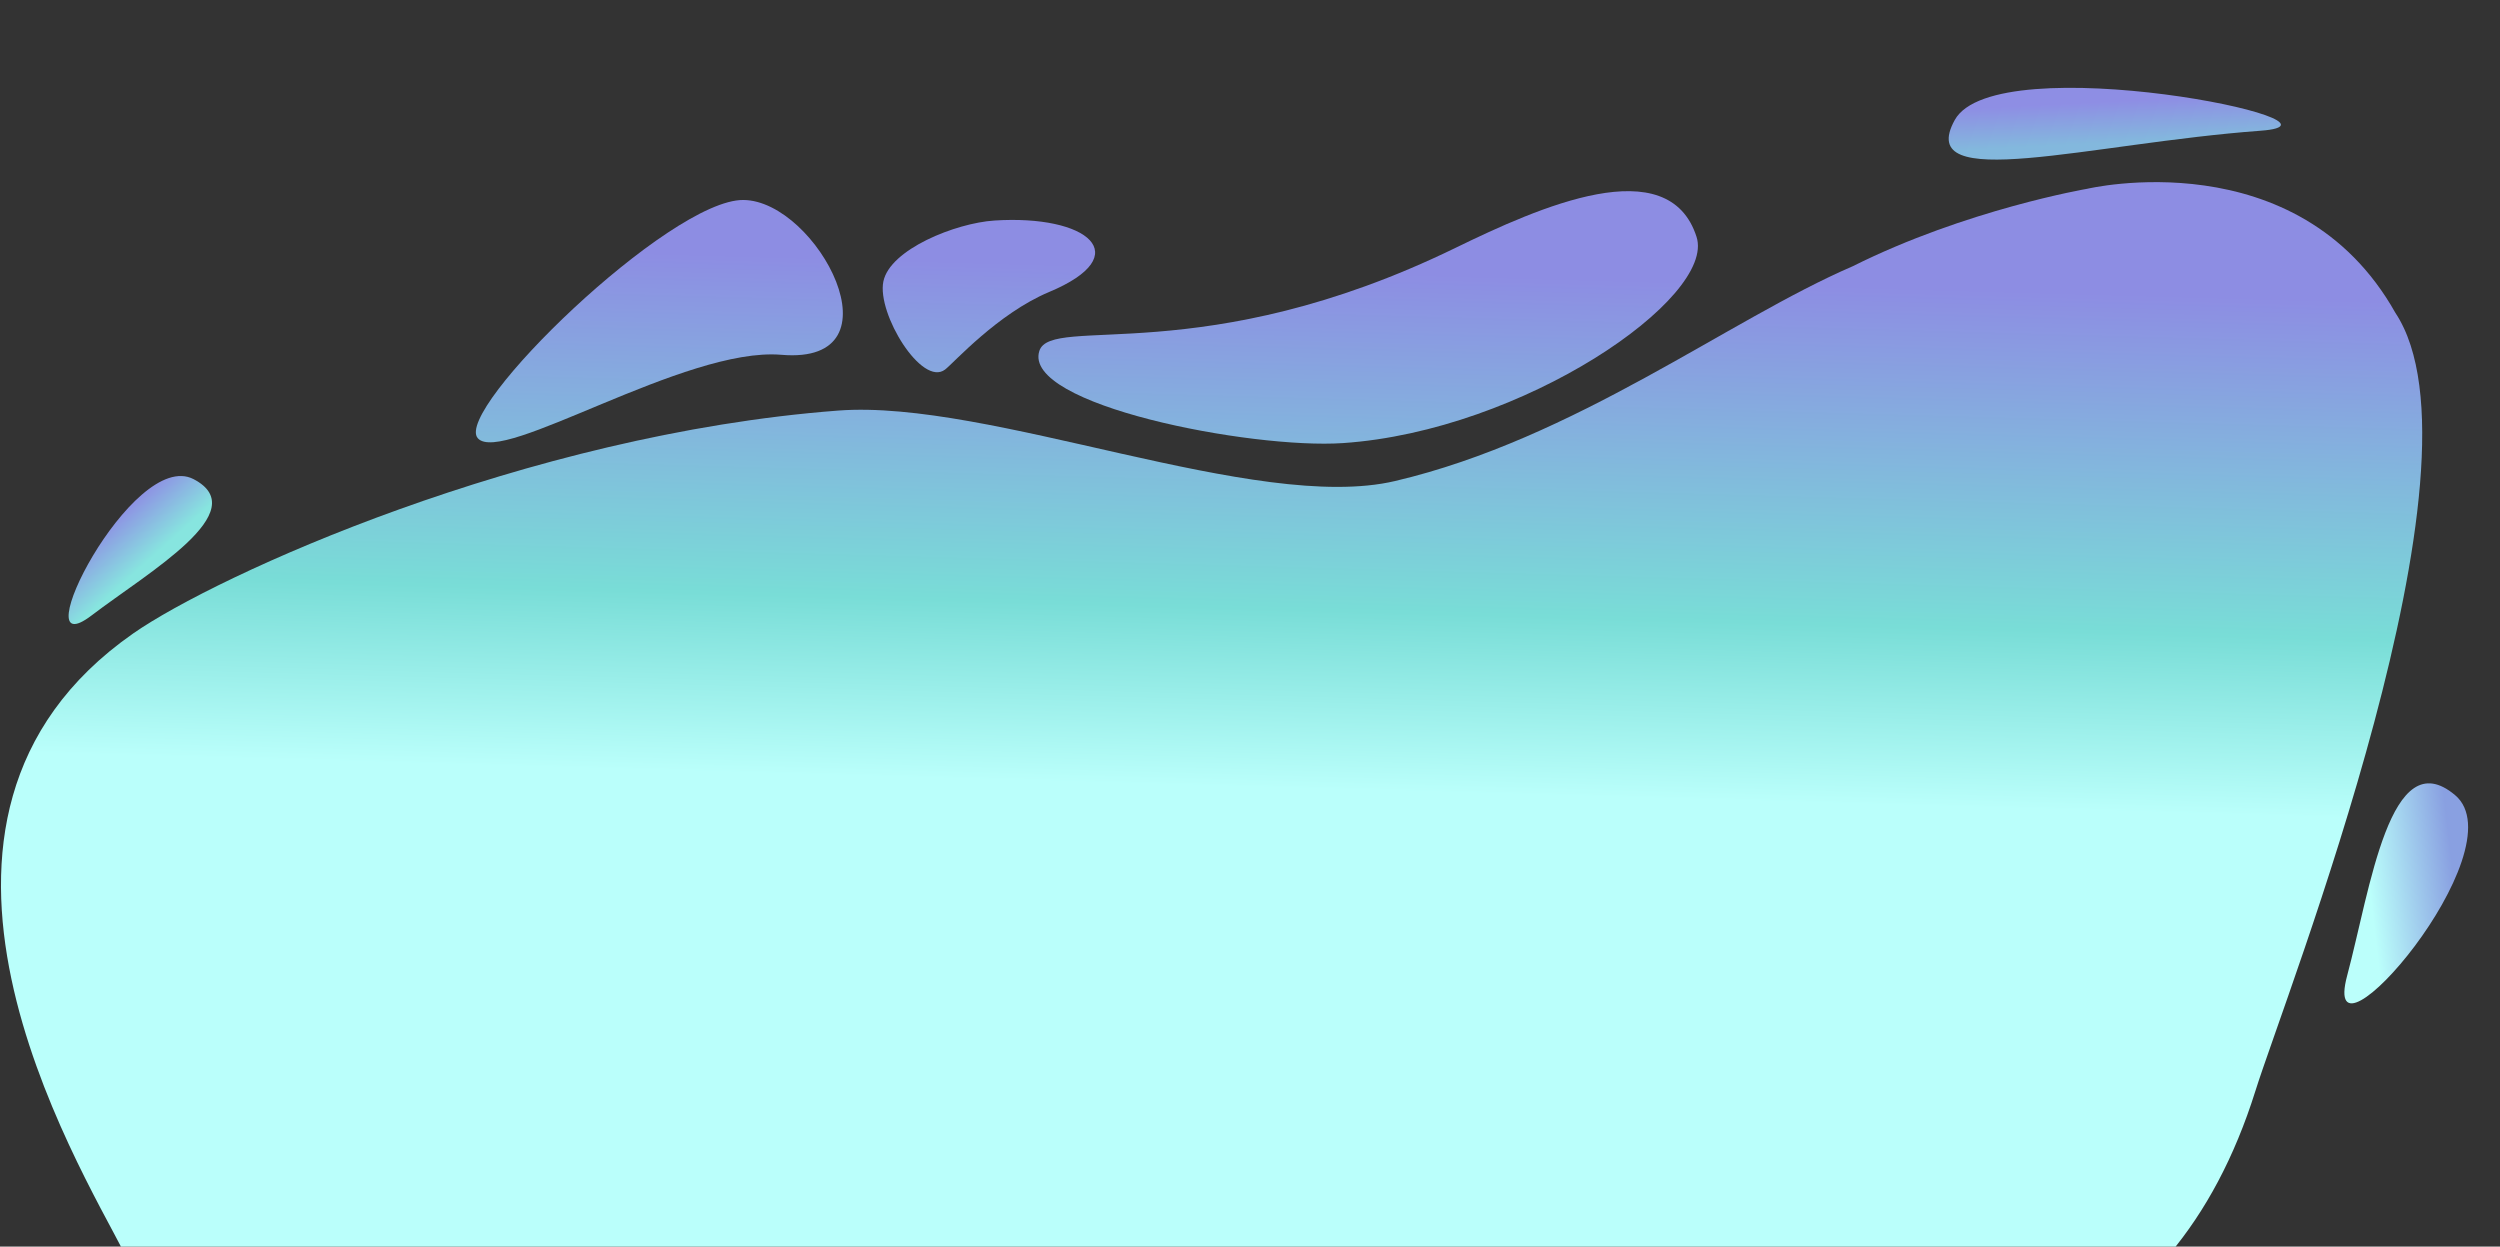 <svg width="2198" height="1096" viewBox="0 0 2198 1096" fill="none" xmlns="http://www.w3.org/2000/svg">
<rect x="0" y="0" width="2198" height="1096" fill="#333333" stroke="none"/>
<path d="M1983 959.001C2009.68 873.901 2194 407.47 2106 275.001C2020 122.001 1835 166.001 1835 166.001C1835 166.001 1728.72 184.174 1628.77 234.154C1520 281.001 1384.8 385.762 1226.47 422.936C1104.47 451.582 870.54 350.829 736.956 360.973C462.182 381.839 190 506 117 557C-117.01 720.488 68 1021 110.001 1103C199.999 1155 301.001 1141 366.001 1155C550.001 1177 686.999 1177 1047 1141C1226.47 1141 1835 1431 1983 959.001Z" fill="url(#paint0_linear_2712_3408)"/>
<path d="M1180.71 389.566C1099.94 395.04 898.531 355.965 913.793 308.521C924.158 276.293 1057.97 325.935 1279.63 217.945C1353.51 181.934 1467.02 131.468 1491.62 208.287C1508.78 261.923 1339.03 378.852 1180.71 389.566Z" fill="url(#paint1_linear_2712_3408)"/>
<path d="M922.132 256.829C877.041 275.849 838.705 318.897 830.979 324.857C810.587 340.58 770.921 275.807 776.642 247.531C782.363 219.255 840.12 196.135 874.233 193.895C956.098 188.549 1000.07 224.306 922.132 256.829Z" fill="url(#paint2_linear_2712_3408)"/>
<path d="M687.009 311.945C602.337 304.759 440.994 409.453 420.053 385.255C398.5 360.382 588.848 175.172 653.635 175.827C718.421 176.482 794.987 321.116 687.009 311.945Z" fill="url(#paint3_linear_2712_3408)"/>
<path d="M170.241 421.289C223.937 449.369 130.78 502.85 80.53 541.094C17.717 588.898 116.545 393.209 170.241 421.289Z" fill="url(#paint4_linear_2712_3408)"/>
<path d="M2158.52 699.08C2101.29 650.876 2083.81 782.36 2063.64 857.684C2038.43 951.839 2215.75 747.284 2158.52 699.08Z" fill="url(#paint5_linear_2712_3408)"/>
<path d="M1718.61 105.521C1682.45 171.029 1837.11 126.021 1987.56 114.936C2084.76 107.775 1754.76 40.012 1718.61 105.521Z" fill="url(#paint6_linear_2712_3408)"/>
<defs>
<linearGradient id="paint0_linear_2712_3408" x1="2129.62" y1="160.134" x2="2113.84" y2="720.916" gradientUnits="userSpaceOnUse">
<stop offset="0.188" stop-color="#8D8DE3"/>
<stop offset="0.719" stop-color="#79DDD7"/>
<stop offset="1" stop-color="#BAFFFB"/>
</linearGradient>
<linearGradient id="paint1_linear_2712_3408" x1="2129.62" y1="160.134" x2="2113.84" y2="720.916" gradientUnits="userSpaceOnUse">
<stop offset="0.188" stop-color="#8D8DE3"/>
<stop offset="0.719" stop-color="#79DDD7"/>
<stop offset="1" stop-color="#BAFFFB"/>
</linearGradient>
<linearGradient id="paint2_linear_2712_3408" x1="2129.62" y1="160.134" x2="2113.84" y2="720.916" gradientUnits="userSpaceOnUse">
<stop offset="0.188" stop-color="#8D8DE3"/>
<stop offset="0.719" stop-color="#79DDD7"/>
<stop offset="1" stop-color="#BAFFFB"/>
</linearGradient>
<linearGradient id="paint3_linear_2712_3408" x1="2129.62" y1="160.134" x2="2113.84" y2="720.916" gradientUnits="userSpaceOnUse">
<stop offset="0.188" stop-color="#8D8DE3"/>
<stop offset="0.719" stop-color="#79DDD7"/>
<stop offset="1" stop-color="#BAFFFB"/>
</linearGradient>
<linearGradient id="paint4_linear_2712_3408" x1="306.002" y1="269" x2="339.113" y2="305.943" gradientUnits="userSpaceOnUse">
<stop stop-color="#8E8EE4"/>
<stop offset="1" stop-color="#87E5DF"/>
</linearGradient>
<linearGradient id="paint5_linear_2712_3408" x1="2144" y1="657" x2="2070.02" y2="665.517" gradientUnits="userSpaceOnUse">
<stop stop-color="#89A0E1"/>
<stop offset="1" stop-color="#BBFFFB"/>
</linearGradient>
<linearGradient id="paint6_linear_2712_3408" x1="1801" y1="92.001" x2="1802.83" y2="128.146" gradientUnits="userSpaceOnUse">
<stop stop-color="#8E8EE4"/>
<stop offset="1" stop-color="#83B8DD"/>
</linearGradient>
</defs>
</svg>
